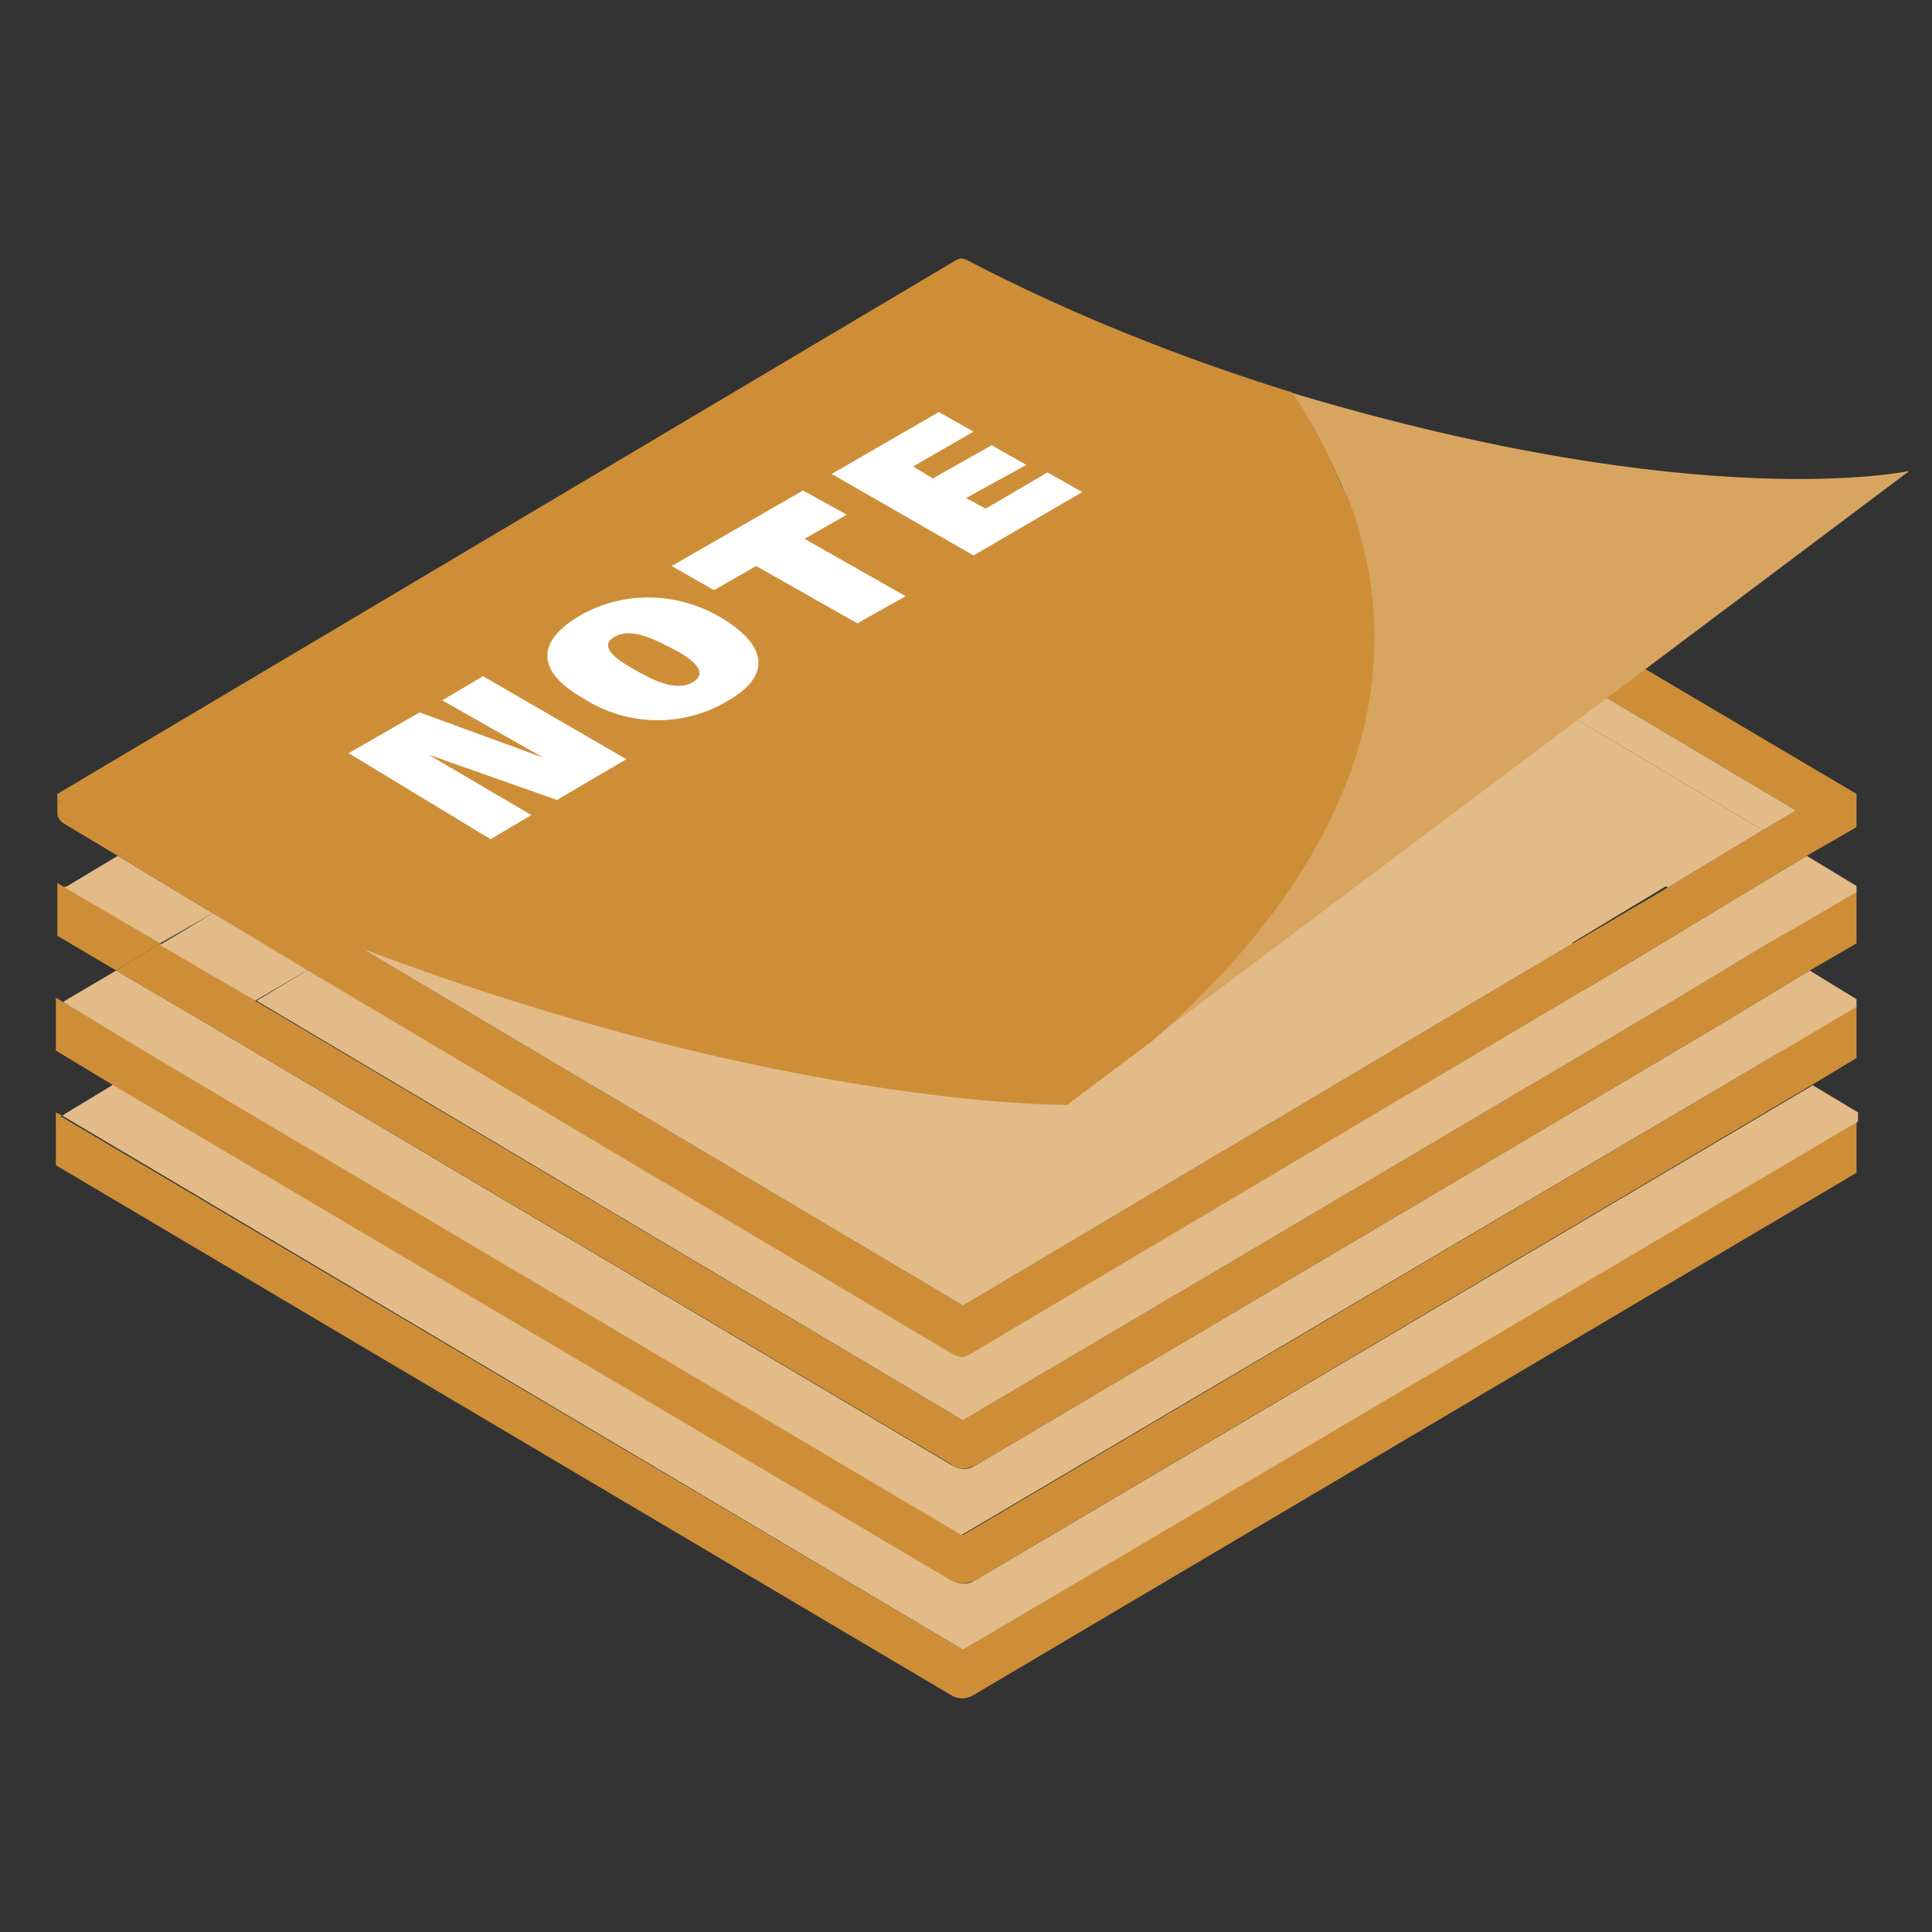 <?xml version="1.0" encoding="utf-8"?>
<!-- Generator: Adobe Illustrator 21.1.0, SVG Export Plug-In . SVG Version: 6.00 Build 0)  -->
<svg version="1.1" id="Notes" xmlns="http://www.w3.org/2000/svg" xmlns:xlink="http://www.w3.org/1999/xlink" x="0px" y="0px"
	 viewBox="0 0 128 128" style="enable-background:new 0 0 128 128;" xml:space="preserve">
<rect x="0" y="0" width="128" height="128" fill="#333333" stroke="none"/>
<style type="text/css">
	.st0{fill:none;}
	.st1{fill:#CE8E38;}
	.st2{fill:#E2BB88;}
	.st3{fill:#D8A560;}
	.st4{fill:#FFFFFF;}
</style>
<title>Note</title>
<g id="dark_4_">
	<path class="st0" d="M3.9,75.3c0,0,0,0.1,0.1,0.1C4,75.4,3.9,75.4,3.9,75.3z"/>
	<path class="st0" d="M3.8,74.4c0,0.1-0.1,0.1-0.1,0.2C3.8,74.6,3.8,74.5,3.8,74.4z"/>
	<path class="st0" d="M3.8,75.1c0-0.1,0-0.1,0-0.2C3.8,74.9,3.8,75,3.8,75.1z"/>
	<path class="st1" d="M63.8,109.3L4.1,74C4,74,3.9,74.2,3.9,74.3c0,0,0,0,0-0.1C4,74.1,4,74,4.1,73.9l-0.4-0.2v3.5L63,112.3
		c0.5,0.3,1,0.3,1.5,0L123,77.7v-1.9v-1.6L63.8,109.3z M3.8,74.4c0,0.1-0.1,0.1-0.1,0.2C3.8,74.6,3.8,74.5,3.8,74.4z M3.9,75.3
		c0,0,0,0.1,0.1,0.1C4,75.4,3.9,75.4,3.9,75.3z M3.8,74.9c0,0.1,0,0.1,0,0.2C3.8,75,3.8,74.9,3.8,74.9z"/>
</g>
<path id="light_4_" class="st2" d="M4.1,73.9l59.7,35.4l59.3-35v-0.6l-3-1.8l-55.5,32.8c-0.5,0.3-1,0.3-1.5,0L7.6,71.8l-3.3,2
	C4.2,73.9,4.2,73.9,4.1,73.9z"/>
<g id="dark_3_">
	<path class="st0" d="M3.8,67C3.8,67.1,3.8,67.1,3.8,67C3.8,67.1,3.8,67.1,3.8,67z"/>
	<path class="st0" d="M3.8,67.6c0,0.1,0.1,0.2,0.1,0.3C3.9,67.8,3.9,67.7,3.8,67.6z"/>
	<path class="st0" d="M3.9,66.7c0.1-0.1,0.2-0.2,0.3-0.3C4.1,66.5,4,66.6,3.9,66.7C3.9,66.7,3.9,66.7,3.9,66.7z"/>
	<path class="st0" d="M3.8,67.5c0-0.1,0-0.1,0-0.2C3.8,67.4,3.8,67.5,3.8,67.5z"/>
	<path class="st1" d="M117.1,70.2L117.1,70.2l-53.3,31.5L10.5,70.1L9,71l1.5-0.9l-6.3-3.7c-0.1,0.1-0.2,0.2-0.3,0.3c0,0,0,0,0,0
		c0.1-0.1,0.2-0.2,0.3-0.3l-0.5-0.3v3.5l3.8,2.3l0,0L63,104.7c0.2,0.1,0.5,0.2,0.8,0.2c0.3,0,0.5-0.1,0.8-0.2L120,71.9l3-1.8v-1.8
		v-1.7L117.1,70.2z M3.8,67C3.8,67.1,3.8,67.1,3.8,67C3.8,67.1,3.8,67.1,3.8,67z M3.8,67.6c0,0.1,0.1,0.2,0.1,0.3
		C3.9,67.8,3.9,67.7,3.8,67.6z M3.8,67.3c0,0.1,0,0.1,0,0.2C3.8,67.5,3.8,67.4,3.8,67.3z"/>
</g>
<path id="light_3_" class="st2" d="M119.9,64.3l-6.3,3.8l-49,29c-0.5,0.3-1,0.3-1.5,0L14,68l-6.3-3.7l-3.4,2l-0.1,0.1l6.3,3.8l0,0
	l53.2,31.5l53.4-31.5l5.9-3.5v-0.5L119.9,64.3z"/>
<g id="dark_2_">
	<path class="st0" d="M3.8,59.5c0,0.1,0,0.1,0,0.2C3.8,59.7,3.8,59.6,3.8,59.5z"/>
	<path class="st0" d="M3.9,59.1C3.9,59.2,3.9,59.2,3.9,59.1c-0.1,0.1-0.1,0.1-0.1,0.2C3.9,59.3,3.9,59.2,3.9,59.1z"/>
	<path class="st0" d="M3.9,60.2c0-0.1-0.1-0.1-0.1-0.2C3.8,60,3.8,60.1,3.9,60.2z"/>
	<path class="st0" d="M4,59.1c0.1-0.1,0.2-0.2,0.3-0.3C4.2,58.9,4.1,59,4,59.1z"/>
	<path class="st0" d="M3.9,60.4C4,60.4,4,60.4,3.9,60.4C4,60.4,4,60.4,3.9,60.4z"/>
	<path class="st1" d="M117,62.6l-6.3,3.8l0,0L63.8,94.1L16.9,66.3l-6.3-3.8L9,63.5l-1.3,0.8L14,68l0,0l49,29
		c0.2,0.2,0.5,0.3,0.8,0.3c0.3,0,0.5-0.1,0.8-0.2l49-29l0,0l6.3-3.8l3.1-1.8v-1.7V59L117,62.6z"/>
	<path class="st1" d="M10.6,62.5l-6.3-3.8C4.2,58.9,4.1,59,4,59.1c0.1-0.1,0.2-0.2,0.3-0.3l-0.5-0.3v3.5l3.9,2.3L9,63.5L10.6,62.5z
		 M3.9,59.1c0,0.1-0.1,0.1-0.1,0.2C3.9,59.3,3.9,59.2,3.9,59.1C3.9,59.2,3.9,59.2,3.9,59.1z M3.8,59.5c0,0.1,0,0.1,0,0.2
		C3.8,59.7,3.8,59.6,3.8,59.5z M3.8,60c0,0.1,0,0.1,0.1,0.2C3.8,60.1,3.8,60,3.8,60z M3.9,60.4C4,60.4,4,60.4,3.9,60.4
		C4,60.4,4,60.4,3.9,60.4z"/>
</g>
<g id="light_2_">
	<polygon class="st2" points="10.6,62.6 16.9,66.3 20.5,64.2 14.1,60.5 	"/>
	<path class="st2" d="M119.7,56.7l-6.3,3.8l-6.3,3.8l0,0L64.3,89.6c-0.3,0.2-0.8,0.2-1.1,0L20.5,64.2l-3.5,2.1l46.8,27.8l46.9-27.7
		l6.3-3.8l6-3.5v-0.4L119.7,56.7z"/>
	<polygon class="st2" points="14.1,60.5 7.8,56.7 4.3,58.8 4.3,58.8 10.6,62.5 	"/>
</g>
<g id="dark_1_">
	<polygon class="st0" points="75.1,81.5 105.6,63.4 107.1,64.2 105.6,63.4 	"/>
	<polygon class="st0" points="63.8,88.2 63.8,88.2 21.9,63.4 	"/>
	<polygon class="st0" points="116.8,55 119,53.7 63.8,20.9 8.5,53.7 10.7,55 17,58.7 23.4,62.5 63.8,86.5 104.2,62.5 110.5,58.7 	
		"/>
	<path class="st1" d="M89,32.5c0.3,0.7,0.6,1.4,0.8,2.2l-26-15.4L5.6,53.7l3.6,2.2l-0.7,0.4C7,55.5,5.4,54.8,3.8,54
		c0.1,0.3,0.3,0.5,0.5,0.6l3.5,2.1l0,0l6.3,3.8l6.3,3.8l0,0l42.7,25.4c0.2,0.1,0.4,0.2,0.6,0.2c0.2,0,0.4-0.1,0.6-0.2l42.8-25.4
		l-1.5-0.9L75.1,81.5l30.5-18.1l1.5,0.9l6.3-3.8l6.3-3.8l3.3-1.9v-2.2L89,32.5z M63.8,88.2L21.9,63.4L63.8,88.2L63.8,88.2z
		 M104.2,62.5l-40.4,24l-40.4-24L17,58.7L10.7,55l-2.2-1.3l55.3-32.8L119,53.7l-2.2,1.3l-6.3,3.8L104.2,62.5z"/>
</g>
<g id="light_1_">
	<path class="st2" d="M64.3,23.8L116.8,55l2.2-1.3L63.8,20.9L8.5,53.7l2.2,1.3l52.5-31.2C63.5,23.6,64,23.6,64.3,23.8z"/>
	<path class="st2" d="M64.3,31.4l46.2,27.4l6.3-3.8L64.3,23.8c-0.3-0.2-0.8-0.2-1.1,0L10.7,55l6.3,3.7l46.2-27.4
		C63.5,31.1,64,31.1,64.3,31.4z"/>
	<path class="st2" d="M64.3,38.9l39.8,23.6l6.3-3.8L64.3,31.4c-0.3-0.2-0.8-0.2-1.1,0L17,58.7l6.3,3.8l39.9-23.6
		C63.5,38.7,64,38.7,64.3,38.9z"/>
	<path class="st2" d="M104.2,62.5L64.3,38.9c-0.3-0.2-0.8-0.2-1.1,0L23.4,62.5l40.4,24L104.2,62.5z"/>
</g>
<path id="light" class="st3" d="M76.3,68.9l50.2-37.7c0,0-13.7,3-41-5.2C98.8,45.5,84.9,61.6,76.3,68.9z"/>
<g id="dark">
	<path class="st0" d="M63.2,17.7l-58.9,35c-0.3,0.2-0.4,0.4-0.5,0.7c0.1-0.3,0.3-0.5,0.5-0.7L63.2,17.7c0.3-0.2,0.8-0.2,1.1,0
		l24.7,14.7L64.3,17.7C64,17.5,63.6,17.5,63.2,17.7z"/>
	<polygon class="st0" points="9.2,55.9 9.2,55.8 5.6,53.7 	"/>
	<path class="st1" d="M89.9,34.7c-0.2-0.7-0.5-1.5-0.8-2.2L64.3,17.8c-0.3-0.2-0.8-0.2-1.1,0l-58.9,35c-0.2,0.1-0.4,0.4-0.5,0.7
		c0.1-0.3,0.2-0.5,0.5-0.7l58.9-35c0.3-0.2,0.8-0.2,1.1,0l24.7,14.7C88.1,30.2,87,28,85.6,26c-7.4-2.3-14.7-5.2-21.6-8.8
		c-0.2-0.1-0.4-0.1-0.6,0L3.8,52.6v1c0,0,0,0.1,0,0.1c0,0.1,0,0.2,0,0.3c1.6,0.8,3.2,1.6,4.7,2.3l0.1,0
		c36.3,17.2,62.1,16.9,62.1,16.9l5.6-4.2C83.6,62.7,94.7,50.2,89.9,34.7z M9.2,55.9l-3.6-2.2L9.2,55.9L9.2,55.9z"/>
</g>
<g id="lightest">
	<path class="st4" d="M23.1,49.9l4.7-2.7l8.2,3l0,0l-6.7-3.8l2.7-1.6l9.5,5.5l-4.6,2.7l-8.5-3l0,0l6.8,4l-2.7,1.6L23.1,49.9z"/>
	<path class="st4" d="M48.1,46.5c-2.9,1.7-6.6,1.6-9.4-0.2c-3.2-1.8-3.2-3.8-0.3-5.5c2.9-1.7,6.6-1.6,9.5,0.2
		C51,42.9,51,44.9,48.1,46.5z M45.9,45.2c1.2-0.7-0.3-1.7-1.3-2.2s-2.7-1.5-3.9-0.8s0.5,1.7,1.4,2.2S44.7,45.9,45.9,45.2z"/>
	<path class="st4" d="M56.1,34.1l-2.8,1.6l6.7,3.8l-3.2,1.8l-6.7-3.8l-2.8,1.6l-2.8-1.6l8.7-5L56.1,34.1z"/>
	<path class="st4" d="M55.1,31.4l7.1-4.1l2.3,1.3l-4,2.3l1.3,0.8l3.9-2.2l2.3,1.3L64,33l1.3,0.7l4.1-2.4l2.3,1.3l-7.2,4.2L55.1,31.4
		z"/>
</g>
</svg>
